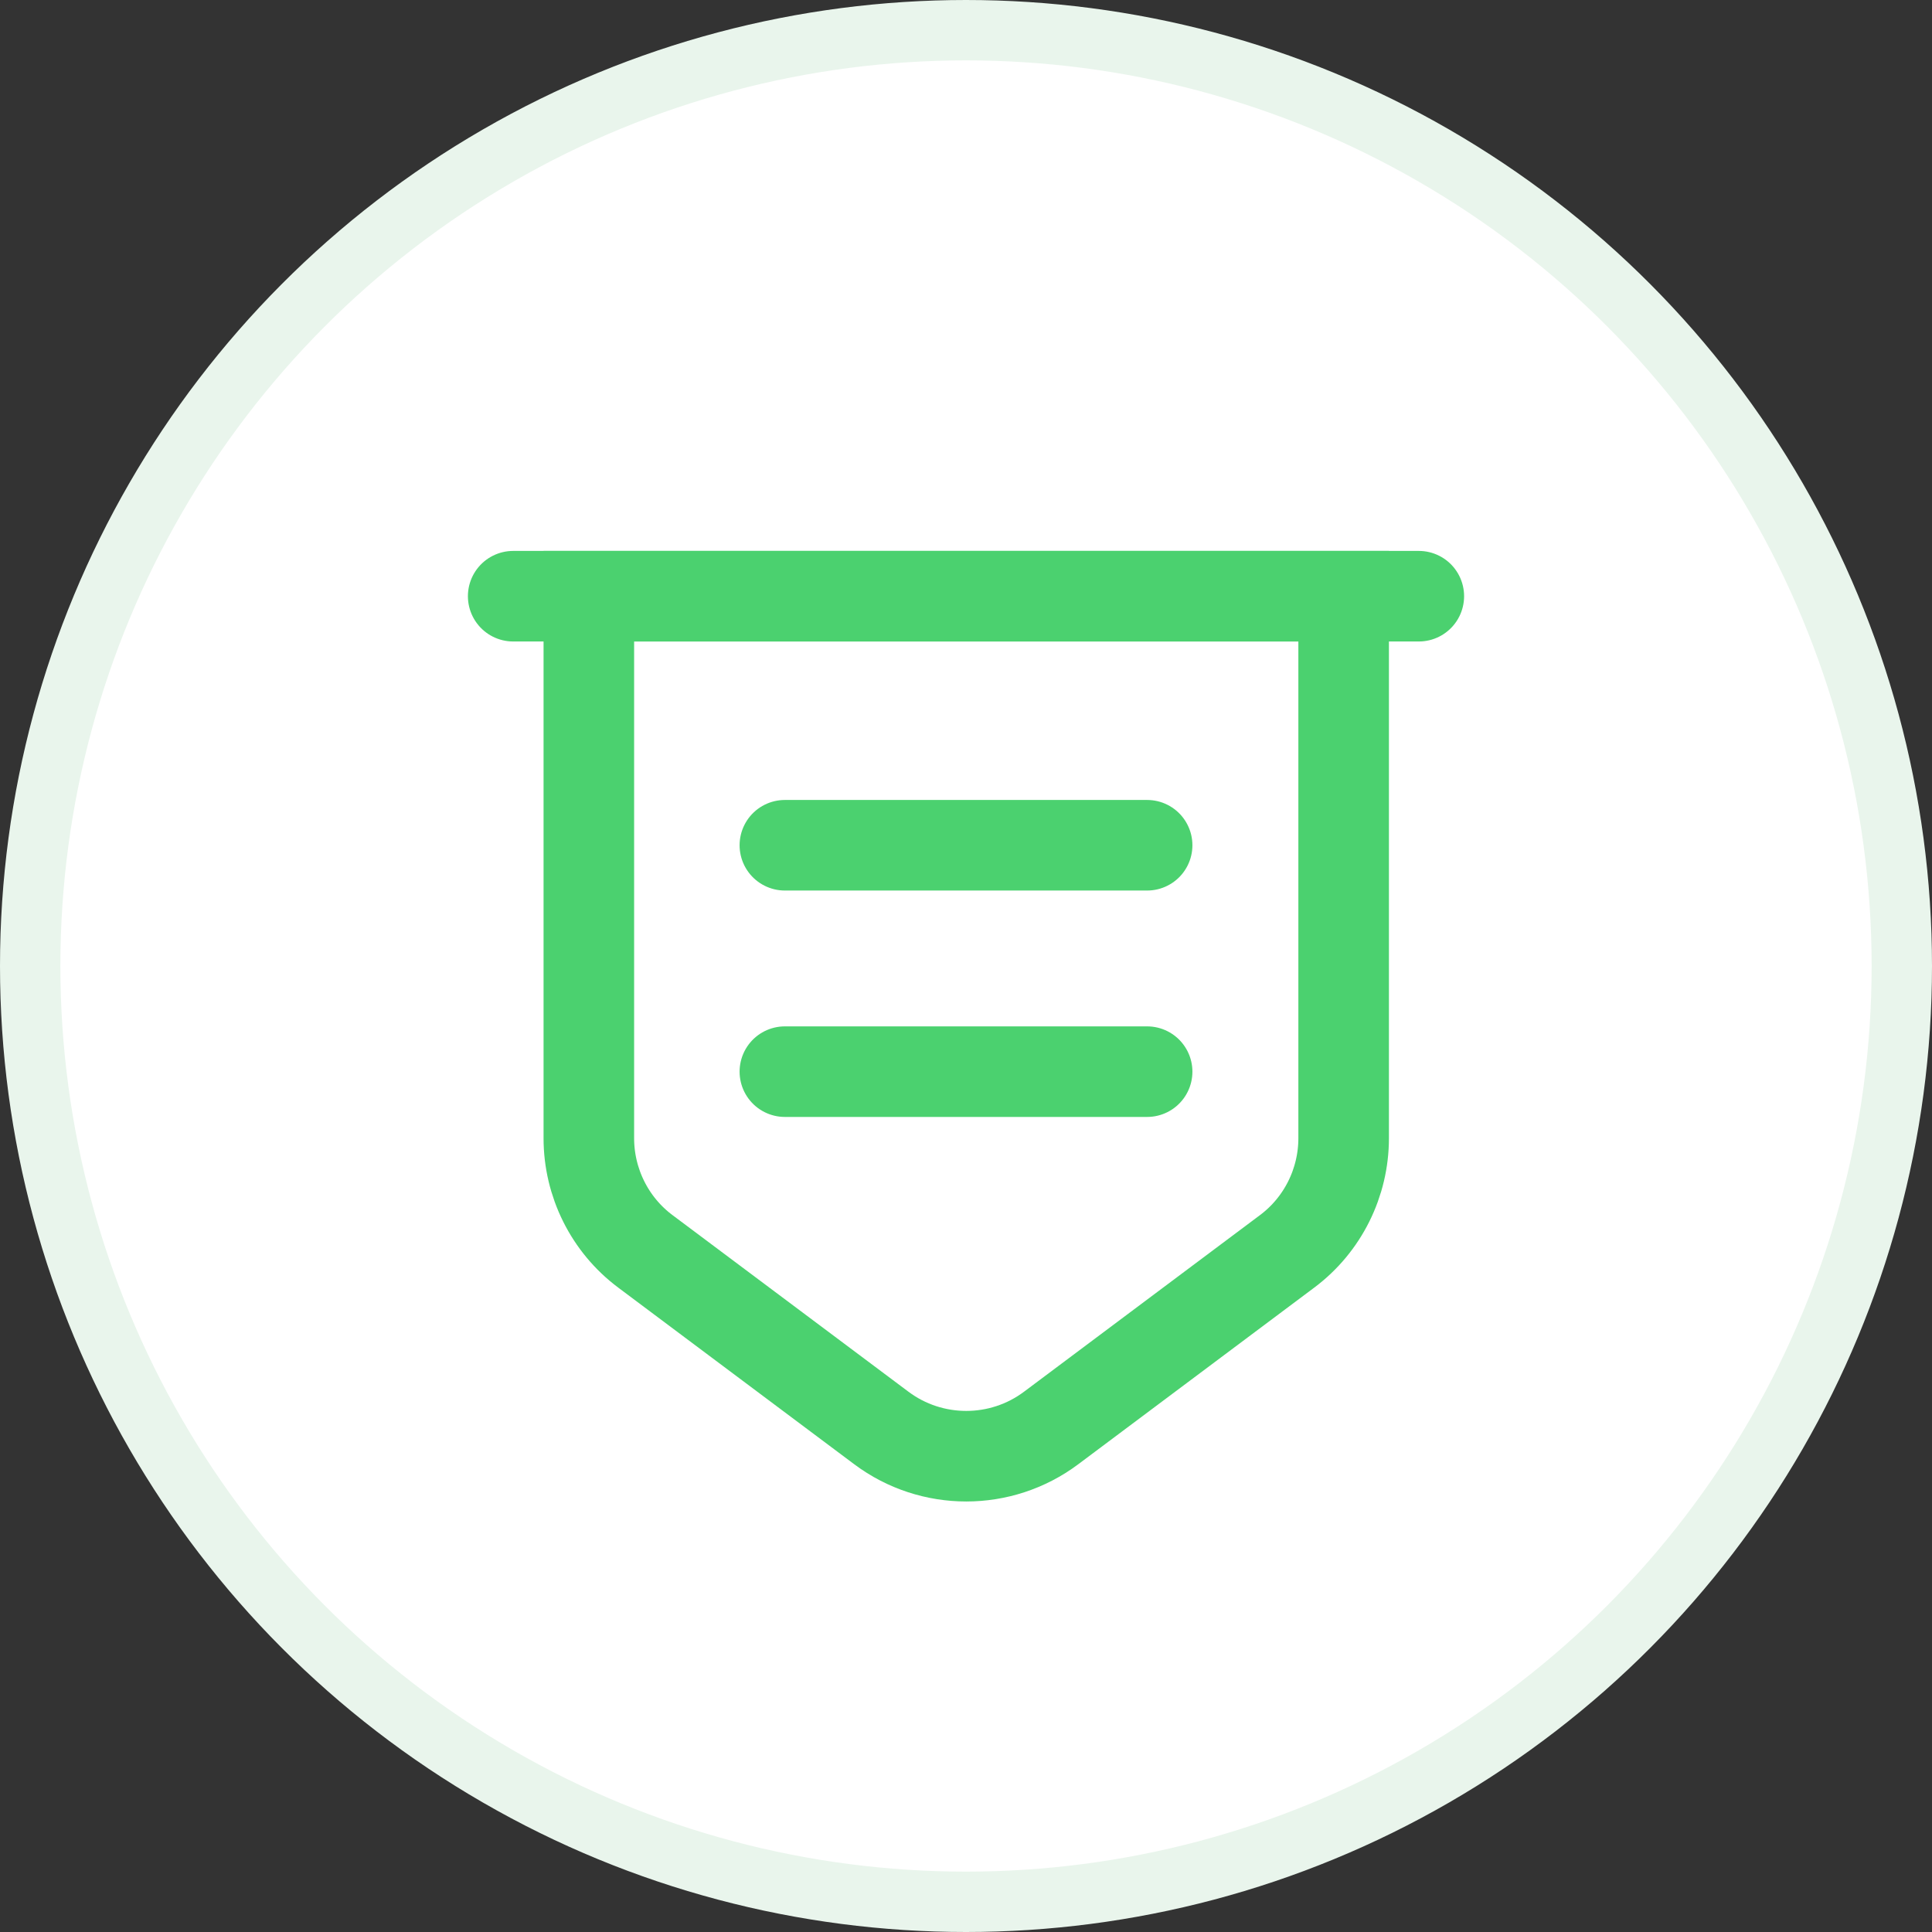<svg width="32" height="32" viewBox="0 0 32 32" fill="none" xmlns="http://www.w3.org/2000/svg">
<rect x="0" y="0" width="32" height="32" fill="#333333" stroke="none"/>
<circle cx="16" cy="16" r="15.5" fill="white" stroke="#E9F5EC"/>
<path d="M9.753 9.875V18.852C9.753 19.587 10.098 20.285 10.69 20.727L14.598 23.652C15.43 24.275 16.578 24.275 17.41 23.652L21.318 20.727C21.91 20.285 22.255 19.587 22.255 18.852V9.875H9.753Z" stroke="#4BD16F" stroke-width="1.5" stroke-miterlimit="10"/>
<path d="M8.5 9.875H23.5" stroke="#4BD16F" stroke-width="1.5" stroke-miterlimit="10" stroke-linecap="round"/>
<path d="M13 14H19" stroke="#4BD16F" stroke-width="1.5" stroke-miterlimit="10" stroke-linecap="round" stroke-linejoin="round"/>
<path d="M13 17.75H19" stroke="#4BD16F" stroke-width="1.5" stroke-miterlimit="10" stroke-linecap="round" stroke-linejoin="round"/>
</svg>

